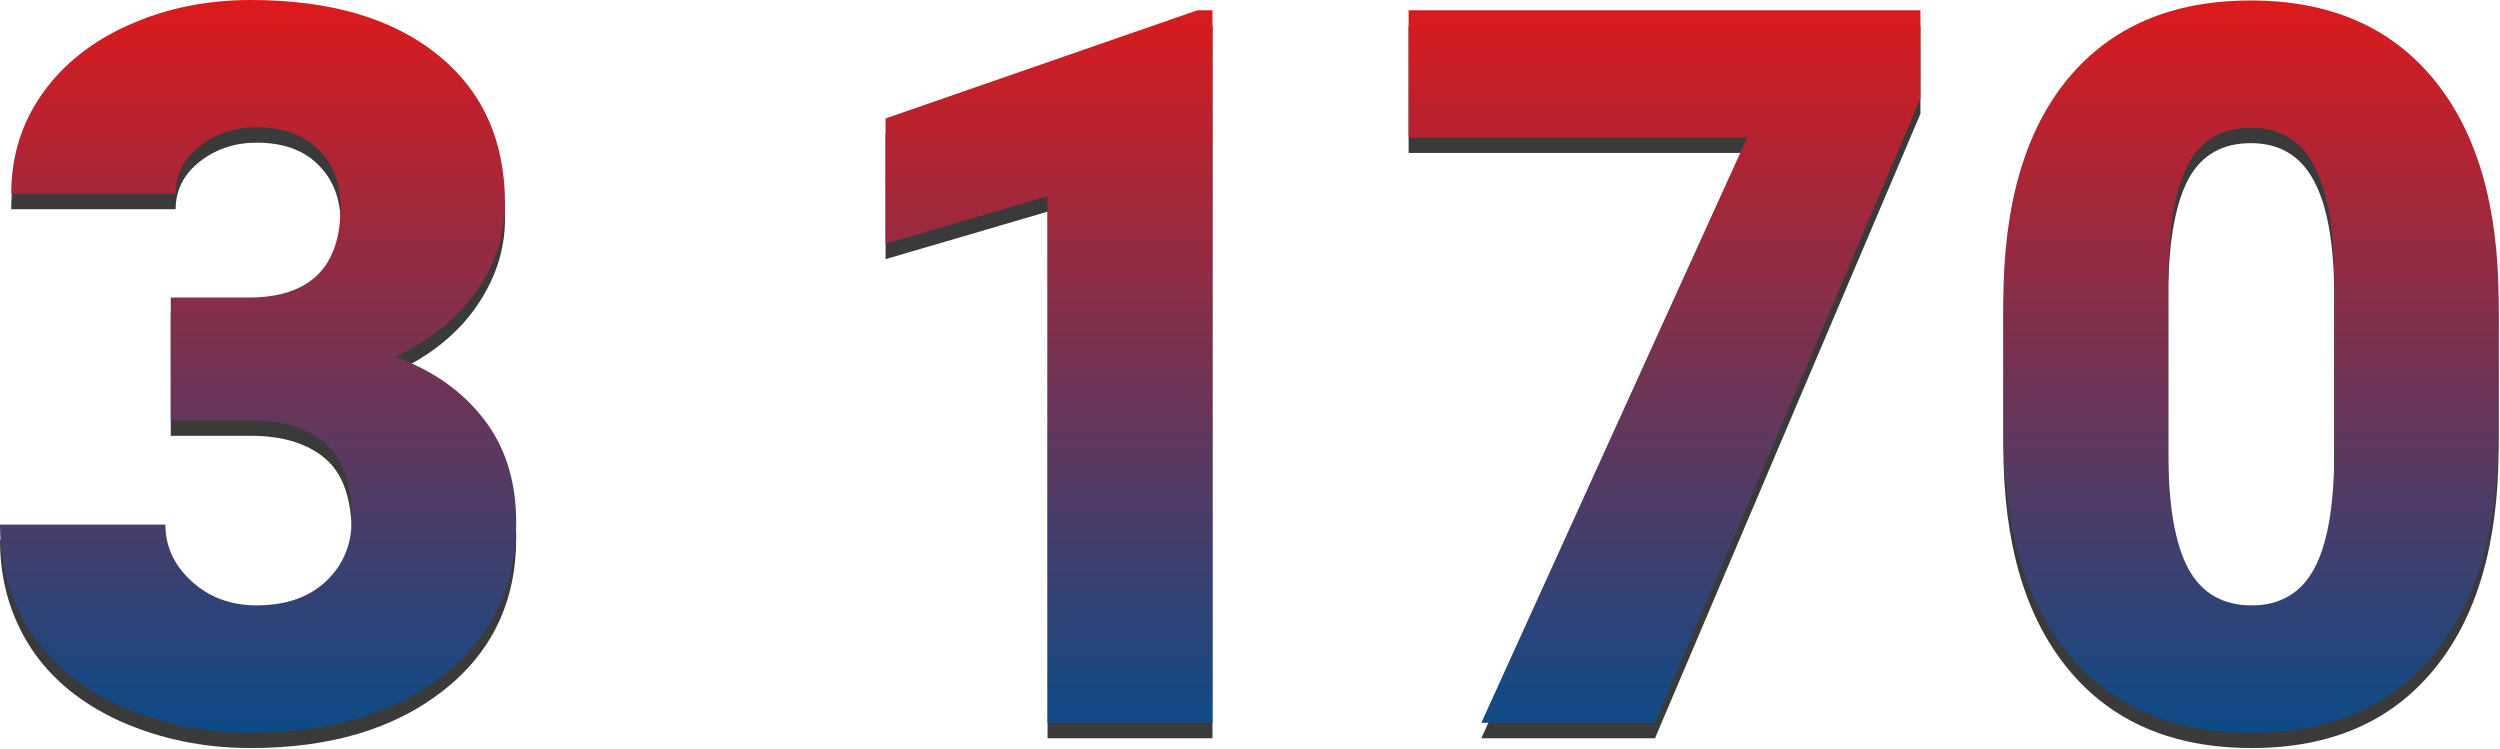 <svg width="287" height="86" viewBox="0 0 287 86" fill="none" xmlns="http://www.w3.org/2000/svg">
<path d="M19.604 35.929H28.511C35.568 35.929 39.097 32.465 39.097 25.535C39.097 22.839 38.257 20.648 36.576 18.962C34.896 17.239 32.525 16.378 29.463 16.378C26.961 16.378 24.776 17.108 22.909 18.569C21.079 20.03 20.165 21.846 20.165 24.019H1.288C1.288 19.711 2.483 15.872 4.873 12.501C7.263 9.13 10.568 6.509 14.787 4.636C19.044 2.726 23.712 1.771 28.791 1.771C37.865 1.771 44.997 3.849 50.187 8.007C55.378 12.164 57.973 17.876 57.973 25.142C57.973 28.663 56.89 31.997 54.724 35.143C52.596 38.251 49.478 40.78 45.37 42.727C49.702 44.3 53.1 46.697 55.565 49.919C58.029 53.102 59.261 57.054 59.261 61.773C59.261 69.077 56.461 74.92 50.859 79.302C45.258 83.684 37.902 85.875 28.791 85.875C23.451 85.875 18.484 84.864 13.891 82.841C9.335 80.781 5.881 77.954 3.529 74.358C1.176 70.725 0 66.605 0 61.998H18.988C18.988 64.507 19.997 66.68 22.013 68.515C24.029 70.35 26.513 71.268 29.463 71.268C32.786 71.268 35.437 70.35 37.416 68.515C39.396 66.642 40.385 64.264 40.385 61.38C40.385 57.26 39.358 54.338 37.304 52.615C35.251 50.892 32.413 50.031 28.791 50.031H19.604V35.929Z" fill="#3A3A3A"/>
<path d="M139.192 84.751H120.259V24.299L101.663 29.749V15.367L137.455 2.95H139.192V84.751Z" fill="#3A3A3A"/>
<path d="M220.466 13.063L189.995 84.751H170.055L200.581 17.558H161.709V2.95H220.466V13.063Z" fill="#3A3A3A"/>
<path d="M286.841 51.323C286.841 62.372 284.358 70.893 279.391 76.886C274.462 82.879 267.498 85.875 258.499 85.875C249.425 85.875 242.404 82.86 237.438 76.83C232.471 70.8 229.988 62.297 229.988 51.323V36.379C229.988 25.329 232.453 16.809 237.382 10.816C242.348 4.823 249.35 1.827 258.387 1.827C267.423 1.827 274.425 4.842 279.391 10.872C284.358 16.902 286.841 25.423 286.841 36.435V51.323ZM267.965 33.963C267.965 28.082 267.199 23.7 265.668 20.816C264.137 17.895 261.71 16.434 258.387 16.434C255.138 16.434 252.767 17.782 251.273 20.479C249.817 23.176 249.032 27.259 248.92 32.727V53.627C248.92 59.732 249.686 64.208 251.217 67.054C252.748 69.863 255.175 71.268 258.499 71.268C261.71 71.268 264.081 69.901 265.612 67.166C267.143 64.395 267.927 60.069 267.965 54.188V33.963Z" fill="#3A3A3A"/>
<path d="M19.604 34.159H28.511C35.568 34.159 39.097 30.694 39.097 23.765C39.097 21.068 38.257 18.877 36.576 17.192C34.896 15.469 32.525 14.607 29.463 14.607C26.961 14.607 24.776 15.338 22.909 16.799C21.079 18.259 20.165 20.076 20.165 22.248H1.288C1.288 17.941 2.483 14.102 4.873 10.731C7.263 7.36 10.568 4.738 14.787 2.865C19.044 0.955 23.712 0 28.791 0C37.865 0 44.997 2.079 50.187 6.236C55.378 10.394 57.973 16.105 57.973 23.372C57.973 26.892 56.89 30.226 54.724 33.372C52.596 36.481 49.478 39.009 45.37 40.957C49.702 42.53 53.1 44.927 55.565 48.148C58.029 51.332 59.261 55.283 59.261 60.002C59.261 67.306 56.461 73.149 50.859 77.531C45.258 81.913 37.902 84.105 28.791 84.105C23.451 84.105 18.484 83.093 13.891 81.071C9.335 79.011 5.881 76.183 3.529 72.587C1.176 68.954 0 64.834 0 60.227H18.988C18.988 62.737 19.997 64.909 22.013 66.744C24.029 68.58 26.513 69.497 29.463 69.497C32.786 69.497 35.437 68.58 37.416 66.744C39.396 64.872 40.385 62.493 40.385 59.609C40.385 55.489 39.358 52.568 37.304 50.845C35.251 49.122 32.413 48.26 28.791 48.26H19.604V34.159Z" fill="url(#paint0_linear)"/>
<path d="M139.192 82.981H120.259V22.529L101.663 27.979V13.596L137.455 1.18H139.192V82.981Z" fill="url(#paint1_linear)"/>
<path d="M220.466 11.293L189.995 82.981H170.055L200.581 15.787H161.709V1.18H220.466V11.293Z" fill="url(#paint2_linear)"/>
<path d="M286.841 49.553C286.841 60.602 284.358 69.123 279.391 75.115C274.462 81.108 267.498 84.105 258.499 84.105C249.425 84.105 242.404 81.09 237.438 75.059C232.471 69.029 229.988 60.527 229.988 49.553V34.608C229.988 23.559 232.453 15.038 237.382 9.045C242.348 3.053 249.35 0.056 258.387 0.056C267.423 0.056 274.425 3.071 279.391 9.101C284.358 15.132 286.841 23.653 286.841 34.664V49.553ZM267.965 32.192C267.965 26.312 267.199 21.93 265.668 19.046C264.137 16.124 261.71 14.664 258.387 14.664C255.138 14.664 252.767 16.012 251.273 18.709C249.817 21.405 249.032 25.488 248.92 30.956V51.856C248.92 57.961 249.686 62.437 251.217 65.284C252.748 68.093 255.175 69.497 258.499 69.497C261.71 69.497 264.081 68.13 265.612 65.396C267.143 62.624 267.927 58.298 267.965 52.418V32.192Z" fill="url(#paint3_linear)"/>
<defs>
<linearGradient id="paint0_linear" x1="143.421" y1="0" x2="143.421" y2="84.105" gradientUnits="userSpaceOnUse">
<stop stop-color="#DC1A1C"/>
<stop offset="1" stop-color="#0C4B88"/>
</linearGradient>
<linearGradient id="paint1_linear" x1="143.421" y1="0" x2="143.421" y2="84.105" gradientUnits="userSpaceOnUse">
<stop stop-color="#DC1A1C"/>
<stop offset="1" stop-color="#0C4B88"/>
</linearGradient>
<linearGradient id="paint2_linear" x1="143.421" y1="0" x2="143.421" y2="84.105" gradientUnits="userSpaceOnUse">
<stop stop-color="#DC1A1C"/>
<stop offset="1" stop-color="#0C4B88"/>
</linearGradient>
<linearGradient id="paint3_linear" x1="143.421" y1="0" x2="143.421" y2="84.105" gradientUnits="userSpaceOnUse">
<stop stop-color="#DC1A1C"/>
<stop offset="1" stop-color="#0C4B88"/>
</linearGradient>
</defs>
</svg>
